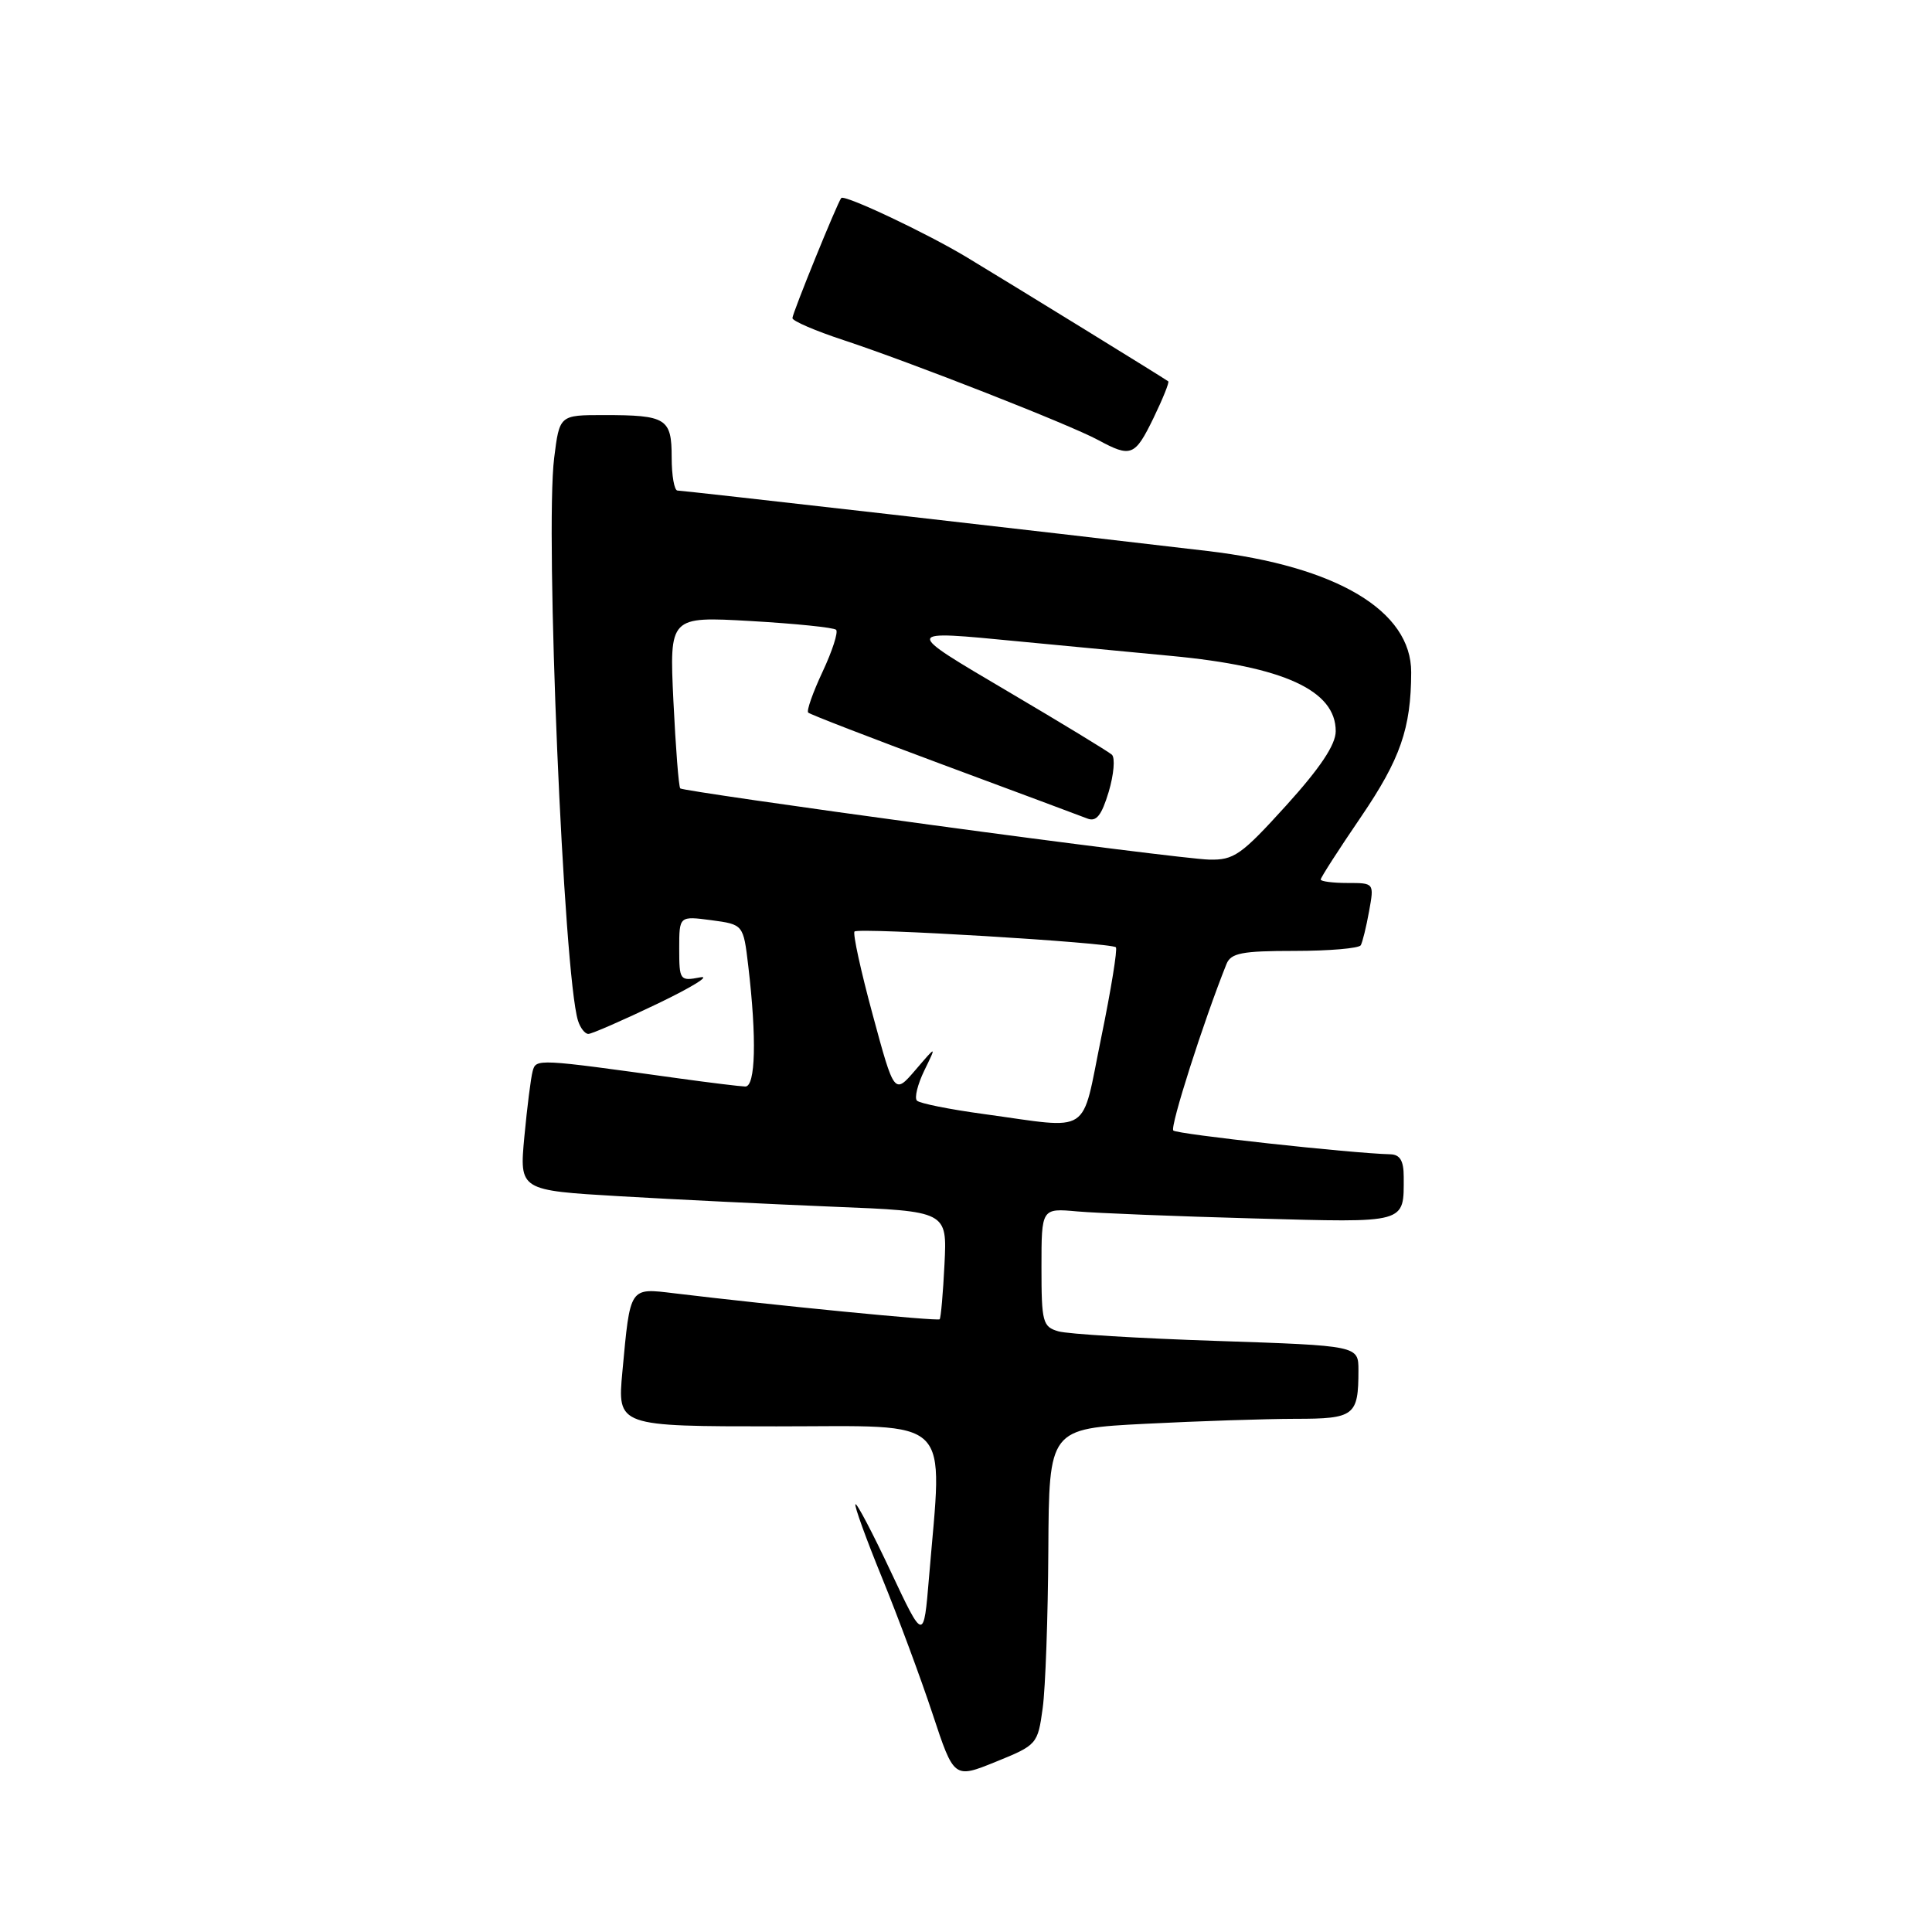 <?xml version="1.0" encoding="UTF-8" standalone="no"?>
<!DOCTYPE svg PUBLIC "-//W3C//DTD SVG 1.1//EN" "http://www.w3.org/Graphics/SVG/1.1/DTD/svg11.dtd" >
<svg xmlns="http://www.w3.org/2000/svg" xmlns:xlink="http://www.w3.org/1999/xlink" version="1.1" viewBox="0 0 256 256">
 <g >
 <path fill="currentColor"
d=" M 138.16 226.35 C 138.53 223.68 138.86 214.26 138.91 205.40 C 139.00 189.31 139.00 189.31 151.75 188.66 C 158.76 188.30 167.71 188.01 171.64 188.00 C 179.48 188.00 180.00 187.60 180.00 181.57 C 180.00 178.31 180.00 178.31 161.25 177.68 C 150.94 177.34 141.49 176.77 140.25 176.41 C 138.16 175.81 138.00 175.20 138.00 167.93 C 138.00 160.09 138.00 160.09 142.75 160.52 C 145.36 160.75 155.89 161.17 166.15 161.45 C 186.61 162.01 186.00 162.19 186.00 155.92 C 186.00 153.82 185.51 152.99 184.25 152.95 C 179.02 152.82 155.96 150.29 155.47 149.80 C 155.00 149.34 159.45 135.40 162.51 127.75 C 163.10 126.28 164.54 126.00 171.55 126.00 C 176.13 126.00 180.07 125.66 180.31 125.25 C 180.54 124.84 181.04 122.81 181.41 120.75 C 182.09 117.00 182.09 117.00 178.55 117.00 C 176.60 117.00 175.00 116.79 175.00 116.54 C 175.00 116.28 177.40 112.55 180.34 108.24 C 185.55 100.58 186.97 96.52 186.99 89.09 C 187.02 80.93 177.12 75.03 160.00 73.01 C 139.77 70.62 90.50 65.00 89.77 65.00 C 89.35 65.00 89.00 63.02 89.00 60.61 C 89.00 55.43 88.30 55.00 79.99 55.00 C 74.14 55.00 74.14 55.00 73.43 60.68 C 72.20 70.52 74.68 129.18 76.59 135.25 C 76.89 136.21 77.51 137.00 77.96 137.00 C 78.41 137.00 82.55 135.19 87.14 132.99 C 91.74 130.78 94.26 129.21 92.75 129.51 C 90.09 130.02 90.00 129.89 90.00 125.70 C 90.00 121.37 90.00 121.37 94.25 121.93 C 98.50 122.50 98.50 122.50 99.15 128.00 C 100.28 137.58 100.12 144.00 98.75 143.97 C 98.06 143.95 94.12 143.47 90.00 142.90 C 71.08 140.27 71.04 140.27 70.58 141.93 C 70.34 142.80 69.85 146.70 69.48 150.62 C 68.82 157.73 68.82 157.73 82.16 158.51 C 89.50 158.94 102.25 159.56 110.50 159.90 C 125.50 160.50 125.50 160.50 125.15 167.50 C 124.96 171.35 124.67 174.64 124.51 174.81 C 124.24 175.09 102.51 172.96 89.36 171.37 C 83.37 170.65 83.52 170.42 82.47 181.75 C 81.80 189.00 81.80 189.00 102.90 189.00 C 126.63 189.00 124.90 187.29 123.10 209.00 C 122.39 217.50 122.39 217.50 118.03 208.24 C 115.64 203.15 113.53 199.13 113.35 199.32 C 113.17 199.50 114.76 203.89 116.88 209.08 C 119.00 214.27 122.01 222.38 123.57 227.10 C 126.41 235.69 126.41 235.69 131.96 233.44 C 137.41 231.23 137.51 231.11 138.16 226.35 Z  M 152.85 55.38 C 154.08 52.84 154.96 50.65 154.80 50.53 C 154.33 50.16 134.06 37.68 128.12 34.10 C 122.76 30.87 111.89 25.74 111.47 26.24 C 110.97 26.82 105.00 41.51 105.00 42.15 C 105.00 42.53 108.04 43.84 111.75 45.06 C 120.74 48.03 141.74 56.26 145.50 58.30 C 149.87 60.66 150.38 60.46 152.85 55.38 Z  M 130.32 147.61 C 125.82 147.00 121.85 146.20 121.50 145.84 C 121.14 145.48 121.59 143.68 122.48 141.84 C 124.11 138.50 124.11 138.50 121.31 141.77 C 118.50 145.04 118.50 145.04 115.64 134.47 C 114.06 128.65 112.98 123.69 113.23 123.43 C 113.78 122.88 147.24 124.90 147.86 125.52 C 148.09 125.76 147.22 131.14 145.92 137.47 C 143.21 150.67 144.87 149.60 130.32 147.61 Z  M 123.50 109.32 C 105.36 106.86 90.34 104.68 90.14 104.47 C 89.93 104.27 89.53 99.05 89.23 92.89 C 88.70 81.68 88.70 81.68 99.47 82.29 C 105.39 82.63 110.48 83.15 110.79 83.45 C 111.09 83.76 110.29 86.25 109.00 89.00 C 107.71 91.75 106.85 94.19 107.09 94.42 C 107.32 94.66 115.39 97.77 125.01 101.35 C 134.63 104.92 143.21 108.12 144.08 108.46 C 145.27 108.93 145.96 108.06 146.91 104.92 C 147.59 102.63 147.78 100.42 147.33 100.00 C 146.87 99.59 140.68 95.82 133.57 91.63 C 119.58 83.37 119.55 83.50 135.00 84.99 C 140.22 85.49 149.30 86.35 155.17 86.91 C 170.09 88.31 177.01 91.48 176.99 96.90 C 176.98 98.69 174.93 101.76 170.41 106.75 C 164.44 113.33 163.50 113.99 160.17 113.90 C 158.15 113.85 141.65 111.79 123.50 109.32 Z "/>
</g>
</svg>